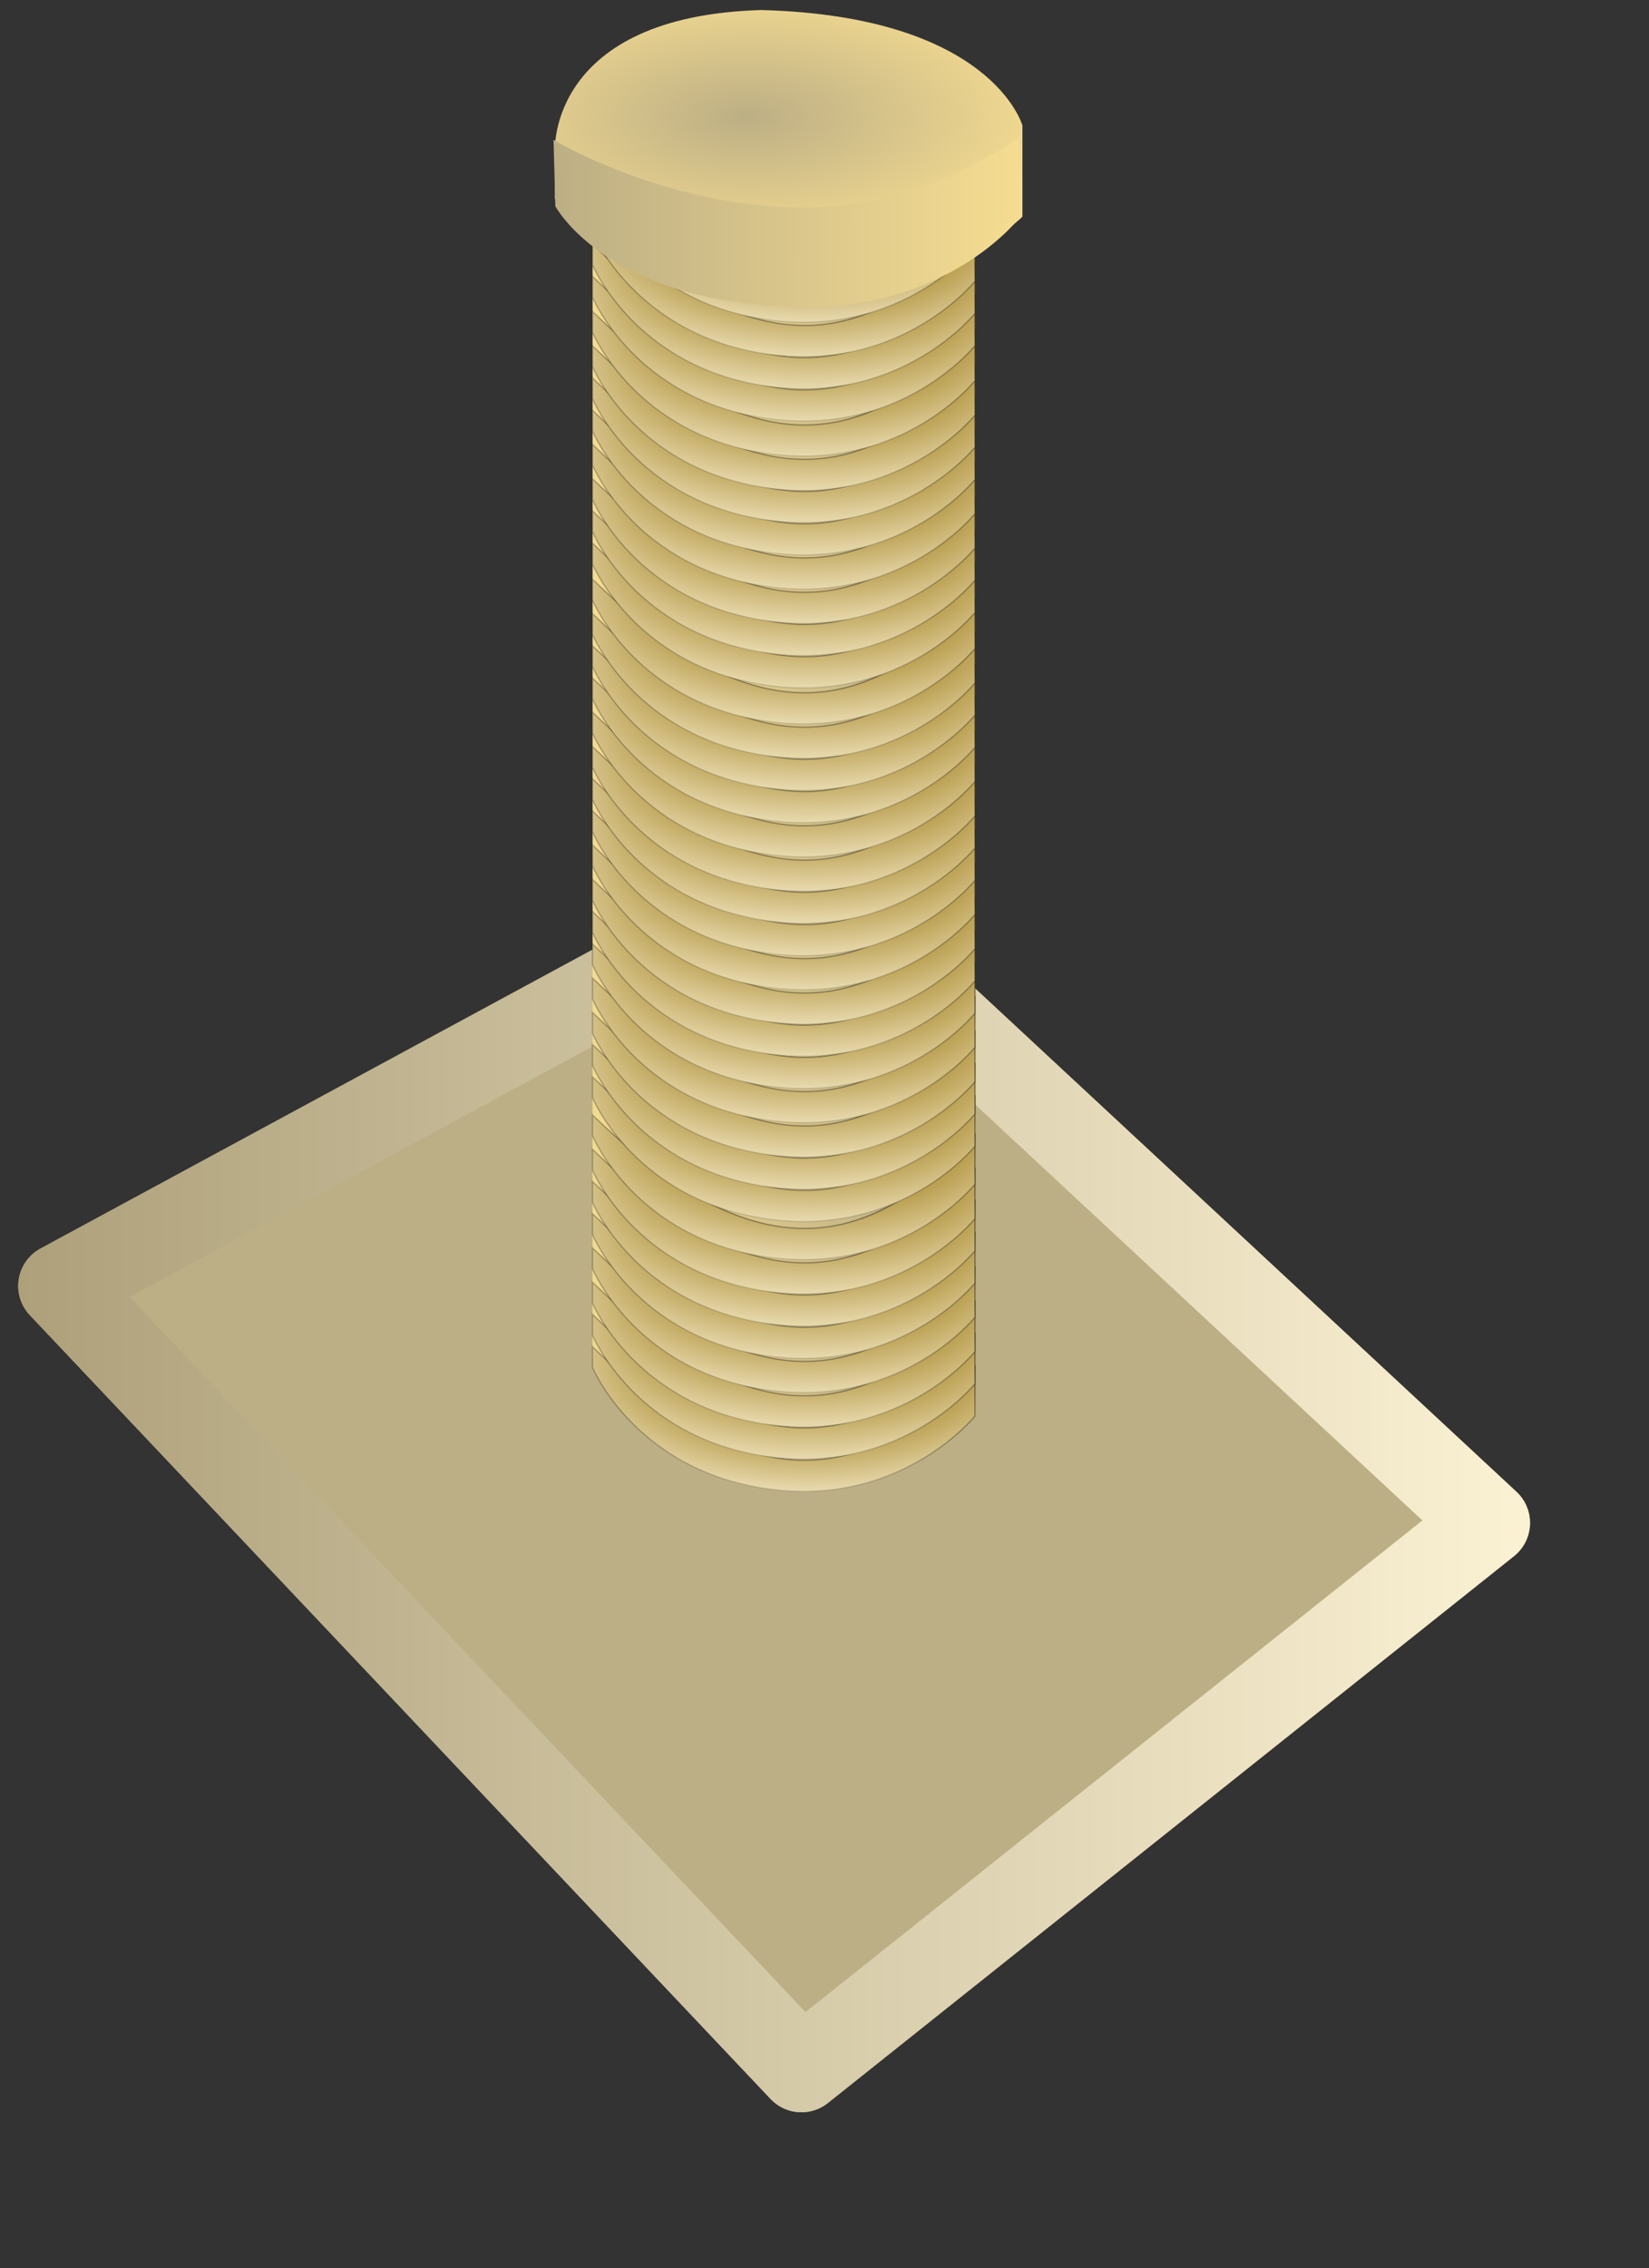 <?xml version="1.0" encoding="UTF-8" standalone="no"?>
<!-- Created with Inkscape (http://www.inkscape.org/) --><svg height="400pt" id="svg2" inkscape:version="0.42" sodipodi:docbase="/home/bpcomp/Inkscape" sodipodi:docname="catpost.svg" sodipodi:version="0.32" width="291pt" xmlns="http://www.w3.org/2000/svg" xmlns:cc="http://web.resource.org/cc/" xmlns:dc="http://purl.org/dc/elements/1.1/" xmlns:inkscape="http://www.inkscape.org/namespaces/inkscape" xmlns:rdf="http://www.w3.org/1999/02/22-rdf-syntax-ns#" xmlns:sodipodi="http://inkscape.sourceforge.net/DTD/sodipodi-0.dtd" xmlns:svg="http://www.w3.org/2000/svg" xmlns:xlink="http://www.w3.org/1999/xlink">
  <rect width="100%" height="100%" fill="#333333" stroke="none"/>
  <defs id="defs4">
    <linearGradient id="linearGradient3153">
      <stop id="stop3155" offset="0" style="stop-color:#ada07a;stop-opacity:1;"/>
      <stop id="stop3159" offset="1" style="stop-color:#fbf2d4;stop-opacity:1;"/>
    </linearGradient>
    <linearGradient id="linearGradient2091">
      <stop id="stop2093" offset="0" style="stop-color:#bdaf85;stop-opacity:1;"/>
      <stop id="stop2097" offset="0.5" style="stop-color:#ae9039;stop-opacity:1;"/>
      <stop id="stop2095" offset="1" style="stop-color:#fbf2d4;stop-opacity:1;"/>
    </linearGradient>
    <linearGradient id="linearGradient2085">
      <stop id="stop2087" offset="0" style="stop-color:#000000;stop-opacity:1;"/>
      <stop id="stop2089" offset="1" style="stop-color:#000000;stop-opacity:0;"/>
    </linearGradient>
    <linearGradient id="linearGradient2045">
      <stop id="stop2047" offset="0" style="stop-color:#bdaf85;stop-opacity:1;"/>
      <stop id="stop2049" offset="1" style="stop-color:#f5dc91;stop-opacity:1;"/>
    </linearGradient>
    <linearGradient gradientUnits="userSpaceOnUse" id="linearGradient3397" inkscape:collect="always" x1="90" x2="445.714" xlink:href="#linearGradient3153" y1="573.076" y2="573.076"/>
    <linearGradient gradientTransform="translate(6.571,17.143)" gradientUnits="userSpaceOnUse" id="linearGradient3399" inkscape:collect="always" x1="302.857" x2="218.571" xlink:href="#linearGradient2045" y1="373.791" y2="370.934"/>
    <radialGradient cx="259.284" cy="248.021" fx="259.284" fy="248.021" gradientTransform="matrix(1.337,0,0,0.586,-85.299,107.843)" gradientUnits="userSpaceOnUse" id="radialGradient3401" inkscape:collect="always" r="55.158" xlink:href="#linearGradient2045"/>
    <radialGradient cx="-47.104" cy="520.599" fx="-47.104" fy="520.599" gradientTransform="matrix(1.515,9.947657e-7,-5.279451e-7,0.804,347.524,125.828)" gradientUnits="userSpaceOnUse" id="radialGradient3403" inkscape:collect="always" r="45.156" xlink:href="#linearGradient2091"/>
    <radialGradient cx="-47.104" cy="520.599" fx="-47.104" fy="520.599" gradientTransform="matrix(1.515,9.947657e-7,-5.279451e-7,0.804,347.524,125.828)" gradientUnits="userSpaceOnUse" id="radialGradient3405" inkscape:collect="always" r="45.156" xlink:href="#linearGradient2085"/>
    <radialGradient cx="-47.104" cy="520.599" fx="-47.104" fy="520.599" gradientTransform="matrix(1.515,9.947657e-7,-5.279451e-7,0.804,347.524,118.232)" gradientUnits="userSpaceOnUse" id="radialGradient3407" inkscape:collect="always" r="45.156" xlink:href="#linearGradient2091"/>
    <radialGradient cx="-47.104" cy="520.599" fx="-47.104" fy="520.599" gradientTransform="matrix(1.515,9.947657e-7,-5.279451e-7,0.804,347.524,118.232)" gradientUnits="userSpaceOnUse" id="radialGradient3409" inkscape:collect="always" r="45.156" xlink:href="#linearGradient2085"/>
    <radialGradient cx="-47.104" cy="520.599" fx="-47.104" fy="520.599" gradientTransform="matrix(1.515,9.947657e-7,-5.279451e-7,0.804,347.524,110.675)" gradientUnits="userSpaceOnUse" id="radialGradient3411" inkscape:collect="always" r="45.156" xlink:href="#linearGradient2091"/>
    <radialGradient cx="-47.104" cy="520.599" fx="-47.104" fy="520.599" gradientTransform="matrix(1.515,9.947657e-7,-5.279451e-7,0.804,347.524,110.675)" gradientUnits="userSpaceOnUse" id="radialGradient3413" inkscape:collect="always" r="45.156" xlink:href="#linearGradient2085"/>
    <radialGradient cx="-47.104" cy="520.599" fx="-47.104" fy="520.599" gradientTransform="matrix(1.515,9.947657e-7,-5.279451e-7,0.804,347.524,102.594)" gradientUnits="userSpaceOnUse" id="radialGradient3415" inkscape:collect="always" r="45.156" xlink:href="#linearGradient2091"/>
    <radialGradient cx="-47.104" cy="520.599" fx="-47.104" fy="520.599" gradientTransform="matrix(1.515,9.947657e-7,-5.279451e-7,0.804,347.524,102.594)" gradientUnits="userSpaceOnUse" id="radialGradient3417" inkscape:collect="always" r="45.156" xlink:href="#linearGradient2085"/>
    <radialGradient cx="-47.104" cy="520.599" fx="-47.104" fy="520.599" gradientTransform="matrix(1.515,9.947657e-7,-5.279451e-7,0.804,347.524,94.565)" gradientUnits="userSpaceOnUse" id="radialGradient3419" inkscape:collect="always" r="45.156" xlink:href="#linearGradient2091"/>
    <radialGradient cx="-47.104" cy="520.599" fx="-47.104" fy="520.599" gradientTransform="matrix(1.515,9.947657e-7,-5.279451e-7,0.804,347.524,94.565)" gradientUnits="userSpaceOnUse" id="radialGradient3421" inkscape:collect="always" r="45.156" xlink:href="#linearGradient2085"/>
    <radialGradient cx="-47.104" cy="520.599" fx="-47.104" fy="520.599" gradientTransform="matrix(1.515,9.947657e-7,-5.279451e-7,0.804,347.524,86.969)" gradientUnits="userSpaceOnUse" id="radialGradient3423" inkscape:collect="always" r="45.156" xlink:href="#linearGradient2091"/>
    <radialGradient cx="-47.104" cy="520.599" fx="-47.104" fy="520.599" gradientTransform="matrix(1.515,9.947657e-7,-5.279451e-7,0.804,347.524,86.969)" gradientUnits="userSpaceOnUse" id="radialGradient3425" inkscape:collect="always" r="45.156" xlink:href="#linearGradient2085"/>
    <radialGradient cx="-47.104" cy="520.599" fx="-47.104" fy="520.599" gradientTransform="matrix(1.515,9.947657e-7,-5.279451e-7,0.804,347.524,79.413)" gradientUnits="userSpaceOnUse" id="radialGradient3427" inkscape:collect="always" r="45.156" xlink:href="#linearGradient2091"/>
    <radialGradient cx="-47.104" cy="520.599" fx="-47.104" fy="520.599" gradientTransform="matrix(1.515,9.947657e-7,-5.279451e-7,0.804,347.524,79.413)" gradientUnits="userSpaceOnUse" id="radialGradient3429" inkscape:collect="always" r="45.156" xlink:href="#linearGradient2085"/>
    <radialGradient cx="-47.104" cy="520.599" fx="-47.104" fy="520.599" gradientTransform="matrix(1.515,9.947657e-7,-5.279451e-7,0.804,347.524,71.332)" gradientUnits="userSpaceOnUse" id="radialGradient3431" inkscape:collect="always" r="45.156" xlink:href="#linearGradient2091"/>
    <radialGradient cx="-47.104" cy="520.599" fx="-47.104" fy="520.599" gradientTransform="matrix(1.515,9.947657e-7,-5.279451e-7,0.804,347.524,71.332)" gradientUnits="userSpaceOnUse" id="radialGradient3433" inkscape:collect="always" r="45.156" xlink:href="#linearGradient2085"/>
    <radialGradient cx="-47.104" cy="520.599" fx="-47.104" fy="520.599" gradientTransform="matrix(1.515,9.947657e-7,-5.279451e-7,0.804,347.524,62.38)" gradientUnits="userSpaceOnUse" id="radialGradient3435" inkscape:collect="always" r="45.156" xlink:href="#linearGradient2091"/>
    <radialGradient cx="-47.104" cy="520.599" fx="-47.104" fy="520.599" gradientTransform="matrix(1.515,9.947657e-7,-5.279451e-7,0.804,347.524,62.38)" gradientUnits="userSpaceOnUse" id="radialGradient3437" inkscape:collect="always" r="45.156" xlink:href="#linearGradient2085"/>
    <radialGradient cx="-47.104" cy="520.599" fx="-47.104" fy="520.599" gradientTransform="matrix(1.515,9.947657e-7,-5.279451e-7,0.804,347.524,54.784)" gradientUnits="userSpaceOnUse" id="radialGradient3439" inkscape:collect="always" r="45.156" xlink:href="#linearGradient2091"/>
    <radialGradient cx="-47.104" cy="520.599" fx="-47.104" fy="520.599" gradientTransform="matrix(1.515,9.947657e-7,-5.279451e-7,0.804,347.524,54.784)" gradientUnits="userSpaceOnUse" id="radialGradient3441" inkscape:collect="always" r="45.156" xlink:href="#linearGradient2085"/>
    <radialGradient cx="-47.104" cy="520.599" fx="-47.104" fy="520.599" gradientTransform="matrix(1.515,9.947657e-7,-5.279451e-7,0.804,347.524,47.227)" gradientUnits="userSpaceOnUse" id="radialGradient3443" inkscape:collect="always" r="45.156" xlink:href="#linearGradient2091"/>
    <radialGradient cx="-47.104" cy="520.599" fx="-47.104" fy="520.599" gradientTransform="matrix(1.515,9.947657e-7,-5.279451e-7,0.804,347.524,47.227)" gradientUnits="userSpaceOnUse" id="radialGradient3445" inkscape:collect="always" r="45.156" xlink:href="#linearGradient2085"/>
    <radialGradient cx="-47.104" cy="520.599" fx="-47.104" fy="520.599" gradientTransform="matrix(1.515,9.947657e-7,-5.279451e-7,0.804,347.524,39.146)" gradientUnits="userSpaceOnUse" id="radialGradient3447" inkscape:collect="always" r="45.156" xlink:href="#linearGradient2091"/>
    <radialGradient cx="-47.104" cy="520.599" fx="-47.104" fy="520.599" gradientTransform="matrix(1.515,9.947657e-7,-5.279451e-7,0.804,347.524,39.146)" gradientUnits="userSpaceOnUse" id="radialGradient3449" inkscape:collect="always" r="45.156" xlink:href="#linearGradient2085"/>
    <radialGradient cx="-47.104" cy="520.599" fx="-47.104" fy="520.599" gradientTransform="matrix(1.515,9.947657e-7,-5.279451e-7,0.804,347.524,31.117)" gradientUnits="userSpaceOnUse" id="radialGradient3451" inkscape:collect="always" r="45.156" xlink:href="#linearGradient2091"/>
    <radialGradient cx="-47.104" cy="520.599" fx="-47.104" fy="520.599" gradientTransform="matrix(1.515,9.947657e-7,-5.279451e-7,0.804,347.524,31.117)" gradientUnits="userSpaceOnUse" id="radialGradient3453" inkscape:collect="always" r="45.156" xlink:href="#linearGradient2085"/>
    <radialGradient cx="-47.104" cy="520.599" fx="-47.104" fy="520.599" gradientTransform="matrix(1.515,9.947657e-7,-5.279451e-7,0.804,347.524,23.521)" gradientUnits="userSpaceOnUse" id="radialGradient3455" inkscape:collect="always" r="45.156" xlink:href="#linearGradient2091"/>
    <radialGradient cx="-47.104" cy="520.599" fx="-47.104" fy="520.599" gradientTransform="matrix(1.515,9.947657e-7,-5.279451e-7,0.804,347.524,23.521)" gradientUnits="userSpaceOnUse" id="radialGradient3457" inkscape:collect="always" r="45.156" xlink:href="#linearGradient2085"/>
    <radialGradient cx="-47.104" cy="520.599" fx="-47.104" fy="520.599" gradientTransform="matrix(1.515,9.947657e-7,-5.279451e-7,0.804,347.524,15.965)" gradientUnits="userSpaceOnUse" id="radialGradient3459" inkscape:collect="always" r="45.156" xlink:href="#linearGradient2091"/>
    <radialGradient cx="-47.104" cy="520.599" fx="-47.104" fy="520.599" gradientTransform="matrix(1.515,9.947657e-7,-5.279451e-7,0.804,347.524,15.965)" gradientUnits="userSpaceOnUse" id="radialGradient3461" inkscape:collect="always" r="45.156" xlink:href="#linearGradient2085"/>
    <radialGradient cx="-47.104" cy="520.599" fx="-47.104" fy="520.599" gradientTransform="matrix(1.515,9.947657e-7,-5.279451e-7,0.804,347.524,7.884)" gradientUnits="userSpaceOnUse" id="radialGradient3463" inkscape:collect="always" r="45.156" xlink:href="#linearGradient2091"/>
    <radialGradient cx="-47.104" cy="520.599" fx="-47.104" fy="520.599" gradientTransform="matrix(1.515,9.947657e-7,-5.279451e-7,0.804,347.524,7.884)" gradientUnits="userSpaceOnUse" id="radialGradient3465" inkscape:collect="always" r="45.156" xlink:href="#linearGradient2085"/>
    <radialGradient cx="-47.104" cy="520.599" fx="-47.104" fy="520.599" gradientTransform="matrix(1.515,9.947657e-7,-5.279451e-7,0.804,347.524,62.38)" gradientUnits="userSpaceOnUse" id="radialGradient3467" inkscape:collect="always" r="45.156" xlink:href="#linearGradient2091"/>
    <radialGradient cx="-47.104" cy="520.599" fx="-47.104" fy="520.599" gradientTransform="matrix(1.515,9.947657e-7,-5.279451e-7,0.804,347.524,62.38)" gradientUnits="userSpaceOnUse" id="radialGradient3469" inkscape:collect="always" r="45.156" xlink:href="#linearGradient2085"/>
    <radialGradient cx="-47.104" cy="520.599" fx="-47.104" fy="520.599" gradientTransform="matrix(1.515,9.947657e-7,-5.279451e-7,0.804,347.524,54.784)" gradientUnits="userSpaceOnUse" id="radialGradient3471" inkscape:collect="always" r="45.156" xlink:href="#linearGradient2091"/>
    <radialGradient cx="-47.104" cy="520.599" fx="-47.104" fy="520.599" gradientTransform="matrix(1.515,9.947657e-7,-5.279451e-7,0.804,347.524,54.784)" gradientUnits="userSpaceOnUse" id="radialGradient3473" inkscape:collect="always" r="45.156" xlink:href="#linearGradient2085"/>
    <radialGradient cx="-47.104" cy="520.599" fx="-47.104" fy="520.599" gradientTransform="matrix(1.515,9.947657e-7,-5.279451e-7,0.804,347.524,47.227)" gradientUnits="userSpaceOnUse" id="radialGradient3475" inkscape:collect="always" r="45.156" xlink:href="#linearGradient2091"/>
    <radialGradient cx="-47.104" cy="520.599" fx="-47.104" fy="520.599" gradientTransform="matrix(1.515,9.947657e-7,-5.279451e-7,0.804,347.524,47.227)" gradientUnits="userSpaceOnUse" id="radialGradient3477" inkscape:collect="always" r="45.156" xlink:href="#linearGradient2085"/>
    <radialGradient cx="-47.104" cy="520.599" fx="-47.104" fy="520.599" gradientTransform="matrix(1.515,9.947657e-7,-5.279451e-7,0.804,347.524,39.146)" gradientUnits="userSpaceOnUse" id="radialGradient3479" inkscape:collect="always" r="45.156" xlink:href="#linearGradient2091"/>
    <radialGradient cx="-47.104" cy="520.599" fx="-47.104" fy="520.599" gradientTransform="matrix(1.515,9.947657e-7,-5.279451e-7,0.804,347.524,39.146)" gradientUnits="userSpaceOnUse" id="radialGradient3481" inkscape:collect="always" r="45.156" xlink:href="#linearGradient2085"/>
    <radialGradient cx="-47.104" cy="520.599" fx="-47.104" fy="520.599" gradientTransform="matrix(1.515,9.947657e-7,-5.279451e-7,0.804,347.524,31.117)" gradientUnits="userSpaceOnUse" id="radialGradient3483" inkscape:collect="always" r="45.156" xlink:href="#linearGradient2091"/>
    <radialGradient cx="-47.104" cy="520.599" fx="-47.104" fy="520.599" gradientTransform="matrix(1.515,9.947657e-7,-5.279451e-7,0.804,347.524,31.117)" gradientUnits="userSpaceOnUse" id="radialGradient3485" inkscape:collect="always" r="45.156" xlink:href="#linearGradient2085"/>
    <radialGradient cx="-47.104" cy="520.599" fx="-47.104" fy="520.599" gradientTransform="matrix(1.515,9.947657e-7,-5.279451e-7,0.804,347.524,23.521)" gradientUnits="userSpaceOnUse" id="radialGradient3487" inkscape:collect="always" r="45.156" xlink:href="#linearGradient2091"/>
    <radialGradient cx="-47.104" cy="520.599" fx="-47.104" fy="520.599" gradientTransform="matrix(1.515,9.947657e-7,-5.279451e-7,0.804,347.524,23.521)" gradientUnits="userSpaceOnUse" id="radialGradient3489" inkscape:collect="always" r="45.156" xlink:href="#linearGradient2085"/>
    <radialGradient cx="-47.104" cy="520.599" fx="-47.104" fy="520.599" gradientTransform="matrix(1.515,9.947657e-7,-5.279451e-7,0.804,347.524,15.965)" gradientUnits="userSpaceOnUse" id="radialGradient3491" inkscape:collect="always" r="45.156" xlink:href="#linearGradient2091"/>
    <radialGradient cx="-47.104" cy="520.599" fx="-47.104" fy="520.599" gradientTransform="matrix(1.515,9.947657e-7,-5.279451e-7,0.804,347.524,15.965)" gradientUnits="userSpaceOnUse" id="radialGradient3493" inkscape:collect="always" r="45.156" xlink:href="#linearGradient2085"/>
    <radialGradient cx="-47.104" cy="520.599" fx="-47.104" fy="520.599" gradientTransform="matrix(1.515,9.947657e-7,-5.279451e-7,0.804,347.524,7.884)" gradientUnits="userSpaceOnUse" id="radialGradient3495" inkscape:collect="always" r="45.156" xlink:href="#linearGradient2091"/>
    <radialGradient cx="-47.104" cy="520.599" fx="-47.104" fy="520.599" gradientTransform="matrix(1.515,9.947657e-7,-5.279451e-7,0.804,347.524,7.884)" gradientUnits="userSpaceOnUse" id="radialGradient3497" inkscape:collect="always" r="45.156" xlink:href="#linearGradient2085"/>
    <radialGradient cx="-47.104" cy="520.599" fx="-47.104" fy="520.599" gradientTransform="matrix(1.515,9.947657e-7,-5.279451e-7,0.804,347.524,62.38)" gradientUnits="userSpaceOnUse" id="radialGradient3499" inkscape:collect="always" r="45.156" xlink:href="#linearGradient2091"/>
    <radialGradient cx="-47.104" cy="520.599" fx="-47.104" fy="520.599" gradientTransform="matrix(1.515,9.947657e-7,-5.279451e-7,0.804,347.524,62.38)" gradientUnits="userSpaceOnUse" id="radialGradient3501" inkscape:collect="always" r="45.156" xlink:href="#linearGradient2085"/>
    <radialGradient cx="-47.104" cy="520.599" fx="-47.104" fy="520.599" gradientTransform="matrix(1.515,9.947657e-7,-5.279451e-7,0.804,347.524,54.784)" gradientUnits="userSpaceOnUse" id="radialGradient3503" inkscape:collect="always" r="45.156" xlink:href="#linearGradient2091"/>
    <radialGradient cx="-47.104" cy="520.599" fx="-47.104" fy="520.599" gradientTransform="matrix(1.515,9.947657e-7,-5.279451e-7,0.804,347.524,54.784)" gradientUnits="userSpaceOnUse" id="radialGradient3505" inkscape:collect="always" r="45.156" xlink:href="#linearGradient2085"/>
    <radialGradient cx="-47.104" cy="520.599" fx="-47.104" fy="520.599" gradientTransform="matrix(1.515,9.947657e-7,-5.279451e-7,0.804,347.524,47.227)" gradientUnits="userSpaceOnUse" id="radialGradient3507" inkscape:collect="always" r="45.156" xlink:href="#linearGradient2091"/>
    <radialGradient cx="-47.104" cy="520.599" fx="-47.104" fy="520.599" gradientTransform="matrix(1.515,9.947657e-7,-5.279451e-7,0.804,347.524,47.227)" gradientUnits="userSpaceOnUse" id="radialGradient3509" inkscape:collect="always" r="45.156" xlink:href="#linearGradient2085"/>
    <radialGradient cx="-47.104" cy="520.599" fx="-47.104" fy="520.599" gradientTransform="matrix(1.515,9.947657e-7,-5.279451e-7,0.804,347.524,39.146)" gradientUnits="userSpaceOnUse" id="radialGradient3511" inkscape:collect="always" r="45.156" xlink:href="#linearGradient2091"/>
    <radialGradient cx="-47.104" cy="520.599" fx="-47.104" fy="520.599" gradientTransform="matrix(1.515,9.947657e-7,-5.279451e-7,0.804,347.524,39.146)" gradientUnits="userSpaceOnUse" id="radialGradient3513" inkscape:collect="always" r="45.156" xlink:href="#linearGradient2085"/>
    <radialGradient cx="-47.104" cy="520.599" fx="-47.104" fy="520.599" gradientTransform="matrix(1.515,9.947657e-7,-5.279451e-7,0.804,347.524,31.117)" gradientUnits="userSpaceOnUse" id="radialGradient3515" inkscape:collect="always" r="45.156" xlink:href="#linearGradient2091"/>
    <radialGradient cx="-47.104" cy="520.599" fx="-47.104" fy="520.599" gradientTransform="matrix(1.515,9.947657e-7,-5.279451e-7,0.804,347.524,31.117)" gradientUnits="userSpaceOnUse" id="radialGradient3517" inkscape:collect="always" r="45.156" xlink:href="#linearGradient2085"/>
    <radialGradient cx="-47.104" cy="520.599" fx="-47.104" fy="520.599" gradientTransform="matrix(1.515,9.947657e-7,-5.279451e-7,0.804,347.524,23.521)" gradientUnits="userSpaceOnUse" id="radialGradient3519" inkscape:collect="always" r="45.156" xlink:href="#linearGradient2091"/>
    <radialGradient cx="-47.104" cy="520.599" fx="-47.104" fy="520.599" gradientTransform="matrix(1.515,9.947657e-7,-5.279451e-7,0.804,347.524,23.521)" gradientUnits="userSpaceOnUse" id="radialGradient3521" inkscape:collect="always" r="45.156" xlink:href="#linearGradient2085"/>
    <radialGradient cx="-47.104" cy="520.599" fx="-47.104" fy="520.599" gradientTransform="matrix(1.515,9.947657e-7,-5.279451e-7,0.804,347.524,15.965)" gradientUnits="userSpaceOnUse" id="radialGradient3523" inkscape:collect="always" r="45.156" xlink:href="#linearGradient2091"/>
    <radialGradient cx="-47.104" cy="520.599" fx="-47.104" fy="520.599" gradientTransform="matrix(1.515,9.947657e-7,-5.279451e-7,0.804,347.524,15.965)" gradientUnits="userSpaceOnUse" id="radialGradient3525" inkscape:collect="always" r="45.156" xlink:href="#linearGradient2085"/>
    <radialGradient cx="-47.104" cy="520.599" fx="-47.104" fy="520.599" gradientTransform="matrix(1.515,9.947657e-7,-5.279451e-7,0.804,347.524,7.884)" gradientUnits="userSpaceOnUse" id="radialGradient3527" inkscape:collect="always" r="45.156" xlink:href="#linearGradient2091"/>
    <radialGradient cx="-47.104" cy="520.599" fx="-47.104" fy="520.599" gradientTransform="matrix(1.515,9.947657e-7,-5.279451e-7,0.804,347.524,7.884)" gradientUnits="userSpaceOnUse" id="radialGradient3529" inkscape:collect="always" r="45.156" xlink:href="#linearGradient2085"/>
    <radialGradient cx="-47.104" cy="520.599" fx="-47.104" fy="520.599" gradientTransform="matrix(1.515,9.947657e-7,-5.279451e-7,0.804,347.524,-125.832)" gradientUnits="userSpaceOnUse" id="radialGradient3531" inkscape:collect="always" r="45.156" xlink:href="#linearGradient2091"/>
    <radialGradient cx="-47.104" cy="520.599" fx="-47.104" fy="520.599" gradientTransform="matrix(1.515,9.947657e-7,-5.279451e-7,0.804,347.524,-125.832)" gradientUnits="userSpaceOnUse" id="radialGradient3533" inkscape:collect="always" r="45.156" xlink:href="#linearGradient2085"/>
    <radialGradient cx="-47.104" cy="520.599" fx="-47.104" fy="520.599" gradientTransform="matrix(1.515,9.947657e-7,-5.279451e-7,0.804,347.524,-133.428)" gradientUnits="userSpaceOnUse" id="radialGradient3535" inkscape:collect="always" r="45.156" xlink:href="#linearGradient2091"/>
    <radialGradient cx="-47.104" cy="520.599" fx="-47.104" fy="520.599" gradientTransform="matrix(1.515,9.947657e-7,-5.279451e-7,0.804,347.524,-133.428)" gradientUnits="userSpaceOnUse" id="radialGradient3537" inkscape:collect="always" r="45.156" xlink:href="#linearGradient2085"/>
    <radialGradient cx="-47.104" cy="520.599" fx="-47.104" fy="520.599" gradientTransform="matrix(1.515,9.947657e-7,-5.279451e-7,0.804,347.524,-140.985)" gradientUnits="userSpaceOnUse" id="radialGradient3539" inkscape:collect="always" r="45.156" xlink:href="#linearGradient2091"/>
    <radialGradient cx="-47.104" cy="520.599" fx="-47.104" fy="520.599" gradientTransform="matrix(1.515,9.947657e-7,-5.279451e-7,0.804,347.524,-140.985)" gradientUnits="userSpaceOnUse" id="radialGradient3541" inkscape:collect="always" r="45.156" xlink:href="#linearGradient2085"/>
    <radialGradient cx="-47.104" cy="520.599" fx="-47.104" fy="520.599" gradientTransform="matrix(1.515,9.947657e-7,-5.279451e-7,0.804,347.524,-149.066)" gradientUnits="userSpaceOnUse" id="radialGradient3543" inkscape:collect="always" r="45.156" xlink:href="#linearGradient2091"/>
    <radialGradient cx="-47.104" cy="520.599" fx="-47.104" fy="520.599" gradientTransform="matrix(1.515,9.947657e-7,-5.279451e-7,0.804,347.524,-149.066)" gradientUnits="userSpaceOnUse" id="radialGradient3545" inkscape:collect="always" r="45.156" xlink:href="#linearGradient2085"/>
    <linearGradient gradientUnits="userSpaceOnUse" id="linearGradient3547" inkscape:collect="always" x1="215.959" x2="325.871" xlink:href="#linearGradient2045" y1="272.459" y2="273.216"/>
    <linearGradient gradientTransform="translate(-85.714,-225.714)" gradientUnits="userSpaceOnUse" id="linearGradient3550" inkscape:collect="always" x1="215.959" x2="325.871" xlink:href="#linearGradient2045" y1="272.459" y2="273.216"/>
    <radialGradient cx="259.284" cy="248.021" fx="259.284" fy="248.021" gradientTransform="matrix(1.337,0,0,0.586,-171.013,-117.872)" gradientUnits="userSpaceOnUse" id="radialGradient3595" inkscape:collect="always" r="55.158" xlink:href="#linearGradient2045"/>
    <linearGradient gradientTransform="translate(-79.143,-208.571)" gradientUnits="userSpaceOnUse" id="linearGradient3598" inkscape:collect="always" x1="302.857" x2="218.571" xlink:href="#linearGradient2045" y1="373.791" y2="370.934"/>
    <linearGradient gradientTransform="translate(-85.714,-225.714)" gradientUnits="userSpaceOnUse" id="linearGradient3601" inkscape:collect="always" x1="90" x2="445.714" xlink:href="#linearGradient3153" y1="573.076" y2="573.076"/>
  </defs>
  <sodipodi:namedview bordercolor="#666666" borderopacity="1.0" id="base" inkscape:current-layer="layer1" inkscape:cx="293.93526" inkscape:cy="449.78740" inkscape:document-units="px" inkscape:pageopacity="0.0" inkscape:pageshadow="2" inkscape:window-height="914" inkscape:window-width="1276" inkscape:window-x="0" inkscape:window-y="46" inkscape:zoom="0.70000000" pagecolor="#ffffff"/>
  <g id="layer1" inkscape:groupmode="layer" inkscape:label="Layer 1">
    <g id="g4330">
      <path d="M 188.571,208.076 L 14.286,302.362 L 188.571,486.648 L 350,358.076 L 188.571,208.076 z " id="path1306" sodipodi:nodetypes="ccccc" style="fill:#bdaf85;fill-opacity:1;fill-rule:evenodd;stroke:#bdaf85;stroke-width:20;stroke-linecap:butt;stroke-linejoin:round;stroke-miterlimit:4;stroke-dasharray:none;stroke-opacity:1"/>
      <path d="M 188.571,208.076 L 14.286,302.362 L 188.571,486.648 L 350,358.076 L 188.571,208.076 z " id="path2417" sodipodi:nodetypes="ccccc" style="fill:none;fill-opacity:1;fill-rule:evenodd;stroke:url(#linearGradient3601);stroke-width:20;stroke-linecap:butt;stroke-linejoin:round;stroke-miterlimit:4;stroke-dasharray:none;stroke-opacity:1"/>
      <path d="M 139.429,56.648 L 139.429,319.505 C 139.429,319.505 149.429,343.791 180.857,348.076 C 212.286,352.362 229.429,330.934 229.429,330.934 L 229.429,55.219 L 139.429,56.648 z " id="path2035" style="fill:url(#linearGradient3598);fill-opacity:1;fill-rule:evenodd;stroke:none;stroke-width:0.312;stroke-linecap:butt;stroke-linejoin:miter;stroke-miterlimit:4;stroke-dasharray:none;stroke-opacity:1"/>
      <path d="M 179.143,2.362 C 129.143,3.791 130.571,35.219 130.571,35.219 L 130.571,46.648 C 130.571,46.648 137.714,66.648 182,66.648 C 226.286,66.648 240.571,50.934 240.571,50.934 L 240.571,29.505 C 240.571,29.505 233.429,3.791 179.143,2.362 z " id="path2051" style="fill:url(#radialGradient3595);fill-opacity:1;fill-rule:evenodd;stroke:none;stroke-width:0.25pt;stroke-linecap:butt;stroke-linejoin:miter;stroke-opacity:1"/>
      <g id="g3161" transform="translate(-85.714,-225.714)">
        <g id="g2311">
          <path d="M 225.123,542.383 L 225.123,547.24 C 225.123,547.24 235.123,571.525 266.551,575.811 C 297.98,580.097 315.123,558.668 315.123,558.668 L 315.123,546.954 C 286.133,579.755 258.153,574.231 225.123,542.383 z " id="path2071" sodipodi:nodetypes="ccsccc" style="fill:url(#radialGradient3403);fill-opacity:1;fill-rule:evenodd;stroke:url(#radialGradient3405);stroke-width:0.312;stroke-linecap:butt;stroke-linejoin:miter;stroke-miterlimit:4;stroke-dasharray:none;stroke-opacity:1"/>
          <path d="M 225.123,534.786 L 225.123,539.643 C 225.123,539.643 235.123,563.929 266.551,568.215 C 297.98,572.5 315.123,551.072 315.123,551.072 L 315.123,539.357 C 286.133,572.159 258.153,566.635 225.123,534.786 z " id="path2111" sodipodi:nodetypes="ccsccc" style="fill:url(#radialGradient3407);fill-opacity:1;fill-rule:evenodd;stroke:url(#radialGradient3409);stroke-width:0.312;stroke-linecap:butt;stroke-linejoin:miter;stroke-miterlimit:4;stroke-dasharray:none;stroke-opacity:1"/>
          <path d="M 225.123,527.23 L 225.123,532.087 C 225.123,532.087 235.123,556.373 266.551,560.659 C 297.98,564.945 315.123,543.516 315.123,543.516 L 315.123,531.802 C 286.133,564.603 258.153,559.079 225.123,527.23 z " id="path2117" sodipodi:nodetypes="ccsccc" style="fill:url(#radialGradient3411);fill-opacity:1;fill-rule:evenodd;stroke:url(#radialGradient3413);stroke-width:0.312;stroke-linecap:butt;stroke-linejoin:miter;stroke-miterlimit:4;stroke-dasharray:none;stroke-opacity:1"/>
          <path d="M 225.123,519.149 L 225.123,524.006 C 225.123,524.006 235.123,548.292 266.551,552.578 C 297.98,556.863 315.123,535.435 315.123,535.435 L 315.123,523.72 C 286.133,556.521 258.153,550.998 225.123,519.149 z " id="path2123" sodipodi:nodetypes="ccsccc" style="fill:url(#radialGradient3415);fill-opacity:1;fill-rule:evenodd;stroke:url(#radialGradient3417);stroke-width:0.312;stroke-linecap:butt;stroke-linejoin:miter;stroke-miterlimit:4;stroke-dasharray:none;stroke-opacity:1"/>
          <path d="M 225.123,511.12 L 225.123,515.977 C 225.123,515.977 235.123,540.263 266.551,544.548 C 297.98,548.834 315.123,527.406 315.123,527.406 L 315.123,515.691 C 286.133,548.492 258.153,542.968 225.123,511.12 z " id="path2129" sodipodi:nodetypes="ccsccc" style="fill:url(#radialGradient3419);fill-opacity:1;fill-rule:evenodd;stroke:url(#radialGradient3421);stroke-width:0.312;stroke-linecap:butt;stroke-linejoin:miter;stroke-miterlimit:4;stroke-dasharray:none;stroke-opacity:1"/>
          <path d="M 225.123,503.523 L 225.123,508.38 C 225.123,508.38 235.123,532.666 266.551,536.952 C 297.98,541.238 315.123,519.809 315.123,519.809 L 315.123,508.095 C 286.133,540.896 258.153,535.372 225.123,503.523 z " id="path2131" sodipodi:nodetypes="ccsccc" style="fill:url(#radialGradient3423);fill-opacity:1;fill-rule:evenodd;stroke:url(#radialGradient3425);stroke-width:0.312;stroke-linecap:butt;stroke-linejoin:miter;stroke-miterlimit:4;stroke-dasharray:none;stroke-opacity:1"/>
          <path d="M 225.123,495.968 L 225.123,500.825 C 225.123,500.825 235.123,525.11 266.551,529.396 C 297.98,533.682 315.123,512.253 315.123,512.253 L 315.123,500.539 C 286.133,533.34 258.153,527.816 225.123,495.968 z " id="path2133" sodipodi:nodetypes="ccsccc" style="fill:url(#radialGradient3427);fill-opacity:1;fill-rule:evenodd;stroke:url(#radialGradient3429);stroke-width:0.312;stroke-linecap:butt;stroke-linejoin:miter;stroke-miterlimit:4;stroke-dasharray:none;stroke-opacity:1"/>
          <path d="M 225.123,487.886 L 225.123,492.743 C 225.123,492.743 235.123,517.029 266.551,521.315 C 297.98,525.601 315.123,504.172 315.123,504.172 L 315.123,492.458 C 286.133,525.259 258.153,519.735 225.123,487.886 z " id="path2135" sodipodi:nodetypes="ccsccc" style="fill:url(#radialGradient3431);fill-opacity:1;fill-rule:evenodd;stroke:url(#radialGradient3433);stroke-width:0.312;stroke-linecap:butt;stroke-linejoin:miter;stroke-miterlimit:4;stroke-dasharray:none;stroke-opacity:1"/>
        </g>
        <g id="g2201">
          <path d="M 225.123,478.935 L 225.123,483.792 C 225.123,483.792 235.123,508.077 266.551,512.363 C 297.98,516.649 315.123,495.22 315.123,495.22 L 315.123,483.506 C 286.133,516.307 258.153,510.783 225.123,478.935 z " id="path2153" sodipodi:nodetypes="ccsccc" style="fill:url(#radialGradient3435);fill-opacity:1;fill-rule:evenodd;stroke:url(#radialGradient3437);stroke-width:0.312;stroke-linecap:butt;stroke-linejoin:miter;stroke-miterlimit:4;stroke-dasharray:none;stroke-opacity:1"/>
          <path d="M 225.123,471.338 L 225.123,476.195 C 225.123,476.195 235.123,500.481 266.551,504.767 C 297.98,509.052 315.123,487.624 315.123,487.624 L 315.123,475.909 C 286.133,508.711 258.153,503.187 225.123,471.338 z " id="path2155" sodipodi:nodetypes="ccsccc" style="fill:url(#radialGradient3439);fill-opacity:1;fill-rule:evenodd;stroke:url(#radialGradient3441);stroke-width:0.312;stroke-linecap:butt;stroke-linejoin:miter;stroke-miterlimit:4;stroke-dasharray:none;stroke-opacity:1"/>
          <path d="M 225.123,463.782 L 225.123,468.639 C 225.123,468.639 235.123,492.925 266.551,497.211 C 297.98,501.497 315.123,480.068 315.123,480.068 L 315.123,468.354 C 286.133,501.155 258.153,495.631 225.123,463.782 z " id="path2157" sodipodi:nodetypes="ccsccc" style="fill:url(#radialGradient3443);fill-opacity:1;fill-rule:evenodd;stroke:url(#radialGradient3445);stroke-width:0.312;stroke-linecap:butt;stroke-linejoin:miter;stroke-miterlimit:4;stroke-dasharray:none;stroke-opacity:1"/>
          <path d="M 225.123,455.701 L 225.123,460.558 C 225.123,460.558 235.123,484.844 266.551,489.13 C 297.98,493.415 315.123,471.987 315.123,471.987 L 315.123,460.272 C 286.133,493.074 258.153,487.55 225.123,455.701 z " id="path2159" sodipodi:nodetypes="ccsccc" style="fill:url(#radialGradient3447);fill-opacity:1;fill-rule:evenodd;stroke:url(#radialGradient3449);stroke-width:0.312;stroke-linecap:butt;stroke-linejoin:miter;stroke-miterlimit:4;stroke-dasharray:none;stroke-opacity:1"/>
          <path d="M 225.123,447.672 L 225.123,452.529 C 225.123,452.529 235.123,476.815 266.551,481.1 C 297.98,485.386 315.123,463.958 315.123,463.958 L 315.123,452.243 C 286.133,485.044 258.153,479.521 225.123,447.672 z " id="path2161" sodipodi:nodetypes="ccsccc" style="fill:url(#radialGradient3451);fill-opacity:1;fill-rule:evenodd;stroke:url(#radialGradient3453);stroke-width:0.312;stroke-linecap:butt;stroke-linejoin:miter;stroke-miterlimit:4;stroke-dasharray:none;stroke-opacity:1"/>
          <path d="M 225.123,440.075 L 225.123,444.933 C 225.123,444.933 235.123,469.218 266.551,473.504 C 297.98,477.79 315.123,456.361 315.123,456.361 L 315.123,444.647 C 286.133,477.448 258.153,471.924 225.123,440.075 z " id="path2163" sodipodi:nodetypes="ccsccc" style="fill:url(#radialGradient3455);fill-opacity:1;fill-rule:evenodd;stroke:url(#radialGradient3457);stroke-width:0.312;stroke-linecap:butt;stroke-linejoin:miter;stroke-miterlimit:4;stroke-dasharray:none;stroke-opacity:1"/>
          <path d="M 225.123,432.52 L 225.123,437.377 C 225.123,437.377 235.123,461.662 266.551,465.948 C 297.98,470.234 315.123,448.805 315.123,448.805 L 315.123,437.091 C 286.133,469.892 258.153,464.368 225.123,432.52 z " id="path2165" sodipodi:nodetypes="ccsccc" style="fill:url(#radialGradient3459);fill-opacity:1;fill-rule:evenodd;stroke:url(#radialGradient3461);stroke-width:0.312;stroke-linecap:butt;stroke-linejoin:miter;stroke-miterlimit:4;stroke-dasharray:none;stroke-opacity:1"/>
          <path d="M 225.123,424.438 L 225.123,429.295 C 225.123,429.295 235.123,453.581 266.551,457.867 C 297.98,462.153 315.123,440.724 315.123,440.724 L 315.123,429.01 C 286.133,461.811 258.153,456.287 225.123,424.438 z " id="path2167" sodipodi:nodetypes="ccsccc" style="fill:url(#radialGradient3463);fill-opacity:1;fill-rule:evenodd;stroke:url(#radialGradient3465);stroke-width:0.312;stroke-linecap:butt;stroke-linejoin:miter;stroke-miterlimit:4;stroke-dasharray:none;stroke-opacity:1"/>
        </g>
        <g id="g2211" transform="translate(0,-62.505)">
          <path d="M 225.123,478.935 L 225.123,483.792 C 225.123,483.792 235.123,508.077 266.551,512.363 C 297.98,516.649 315.123,495.22 315.123,495.22 L 315.123,483.506 C 286.133,516.307 258.153,510.783 225.123,478.935 z " id="path2213" sodipodi:nodetypes="ccsccc" style="fill:url(#radialGradient3467);fill-opacity:1;fill-rule:evenodd;stroke:url(#radialGradient3469);stroke-width:0.312;stroke-linecap:butt;stroke-linejoin:miter;stroke-miterlimit:4;stroke-dasharray:none;stroke-opacity:1"/>
          <path d="M 225.123,471.338 L 225.123,476.195 C 225.123,476.195 235.123,500.481 266.551,504.767 C 297.98,509.052 315.123,487.624 315.123,487.624 L 315.123,475.909 C 286.133,508.711 258.153,503.187 225.123,471.338 z " id="path2215" sodipodi:nodetypes="ccsccc" style="fill:url(#radialGradient3471);fill-opacity:1;fill-rule:evenodd;stroke:url(#radialGradient3473);stroke-width:0.312;stroke-linecap:butt;stroke-linejoin:miter;stroke-miterlimit:4;stroke-dasharray:none;stroke-opacity:1"/>
          <path d="M 225.123,463.782 L 225.123,468.639 C 225.123,468.639 235.123,492.925 266.551,497.211 C 297.98,501.497 315.123,480.068 315.123,480.068 L 315.123,468.354 C 286.133,501.155 258.153,495.631 225.123,463.782 z " id="path2217" sodipodi:nodetypes="ccsccc" style="fill:url(#radialGradient3475);fill-opacity:1;fill-rule:evenodd;stroke:url(#radialGradient3477);stroke-width:0.312;stroke-linecap:butt;stroke-linejoin:miter;stroke-miterlimit:4;stroke-dasharray:none;stroke-opacity:1"/>
          <path d="M 225.123,455.701 L 225.123,460.558 C 225.123,460.558 235.123,484.844 266.551,489.13 C 297.98,493.415 315.123,471.987 315.123,471.987 L 315.123,460.272 C 286.133,493.074 258.153,487.55 225.123,455.701 z " id="path2219" sodipodi:nodetypes="ccsccc" style="fill:url(#radialGradient3479);fill-opacity:1;fill-rule:evenodd;stroke:url(#radialGradient3481);stroke-width:0.312;stroke-linecap:butt;stroke-linejoin:miter;stroke-miterlimit:4;stroke-dasharray:none;stroke-opacity:1"/>
          <path d="M 225.123,447.672 L 225.123,452.529 C 225.123,452.529 235.123,476.815 266.551,481.1 C 297.98,485.386 315.123,463.958 315.123,463.958 L 315.123,452.243 C 286.133,485.044 258.153,479.521 225.123,447.672 z " id="path2221" sodipodi:nodetypes="ccsccc" style="fill:url(#radialGradient3483);fill-opacity:1;fill-rule:evenodd;stroke:url(#radialGradient3485);stroke-width:0.312;stroke-linecap:butt;stroke-linejoin:miter;stroke-miterlimit:4;stroke-dasharray:none;stroke-opacity:1"/>
          <path d="M 225.123,440.075 L 225.123,444.933 C 225.123,444.933 235.123,469.218 266.551,473.504 C 297.98,477.79 315.123,456.361 315.123,456.361 L 315.123,444.647 C 286.133,477.448 258.153,471.924 225.123,440.075 z " id="path2223" sodipodi:nodetypes="ccsccc" style="fill:url(#radialGradient3487);fill-opacity:1;fill-rule:evenodd;stroke:url(#radialGradient3489);stroke-width:0.312;stroke-linecap:butt;stroke-linejoin:miter;stroke-miterlimit:4;stroke-dasharray:none;stroke-opacity:1"/>
          <path d="M 225.123,432.52 L 225.123,437.377 C 225.123,437.377 235.123,461.662 266.551,465.948 C 297.98,470.234 315.123,448.805 315.123,448.805 L 315.123,437.091 C 286.133,469.892 258.153,464.368 225.123,432.52 z " id="path2225" sodipodi:nodetypes="ccsccc" style="fill:url(#radialGradient3491);fill-opacity:1;fill-rule:evenodd;stroke:url(#radialGradient3493);stroke-width:0.312;stroke-linecap:butt;stroke-linejoin:miter;stroke-miterlimit:4;stroke-dasharray:none;stroke-opacity:1"/>
          <path d="M 225.123,424.438 L 225.123,429.295 C 225.123,429.295 235.123,453.581 266.551,457.867 C 297.98,462.153 315.123,440.724 315.123,440.724 L 315.123,429.01 C 286.133,461.811 258.153,456.287 225.123,424.438 z " id="path2227" sodipodi:nodetypes="ccsccc" style="fill:url(#radialGradient3495);fill-opacity:1;fill-rule:evenodd;stroke:url(#radialGradient3497);stroke-width:0.312;stroke-linecap:butt;stroke-linejoin:miter;stroke-miterlimit:4;stroke-dasharray:none;stroke-opacity:1"/>
        </g>
        <g id="g2261" transform="translate(0,-125.475)">
          <path d="M 225.123,478.935 L 225.123,483.792 C 225.123,483.792 235.123,508.077 266.551,512.363 C 297.98,516.649 315.123,495.22 315.123,495.22 L 315.123,483.506 C 286.133,516.307 258.153,510.783 225.123,478.935 z " id="path2263" sodipodi:nodetypes="ccsccc" style="fill:url(#radialGradient3499);fill-opacity:1;fill-rule:evenodd;stroke:url(#radialGradient3501);stroke-width:0.312;stroke-linecap:butt;stroke-linejoin:miter;stroke-miterlimit:4;stroke-dasharray:none;stroke-opacity:1"/>
          <path d="M 225.123,471.338 L 225.123,476.195 C 225.123,476.195 235.123,500.481 266.551,504.767 C 297.98,509.052 315.123,487.624 315.123,487.624 L 315.123,475.909 C 286.133,508.711 258.153,503.187 225.123,471.338 z " id="path2265" sodipodi:nodetypes="ccsccc" style="fill:url(#radialGradient3503);fill-opacity:1;fill-rule:evenodd;stroke:url(#radialGradient3505);stroke-width:0.312;stroke-linecap:butt;stroke-linejoin:miter;stroke-miterlimit:4;stroke-dasharray:none;stroke-opacity:1"/>
          <path d="M 225.123,463.782 L 225.123,468.639 C 225.123,468.639 235.123,492.925 266.551,497.211 C 297.98,501.497 315.123,480.068 315.123,480.068 L 315.123,468.354 C 286.133,501.155 258.153,495.631 225.123,463.782 z " id="path2267" sodipodi:nodetypes="ccsccc" style="fill:url(#radialGradient3507);fill-opacity:1;fill-rule:evenodd;stroke:url(#radialGradient3509);stroke-width:0.312;stroke-linecap:butt;stroke-linejoin:miter;stroke-miterlimit:4;stroke-dasharray:none;stroke-opacity:1"/>
          <path d="M 225.123,455.701 L 225.123,460.558 C 225.123,460.558 235.123,484.844 266.551,489.13 C 297.98,493.415 315.123,471.987 315.123,471.987 L 315.123,460.272 C 286.133,493.074 258.153,487.55 225.123,455.701 z " id="path2269" sodipodi:nodetypes="ccsccc" style="fill:url(#radialGradient3511);fill-opacity:1;fill-rule:evenodd;stroke:url(#radialGradient3513);stroke-width:0.312;stroke-linecap:butt;stroke-linejoin:miter;stroke-miterlimit:4;stroke-dasharray:none;stroke-opacity:1"/>
          <path d="M 225.123,447.672 L 225.123,452.529 C 225.123,452.529 235.123,476.815 266.551,481.1 C 297.98,485.386 315.123,463.958 315.123,463.958 L 315.123,452.243 C 286.133,485.044 258.153,479.521 225.123,447.672 z " id="path2271" sodipodi:nodetypes="ccsccc" style="fill:url(#radialGradient3515);fill-opacity:1;fill-rule:evenodd;stroke:url(#radialGradient3517);stroke-width:0.312;stroke-linecap:butt;stroke-linejoin:miter;stroke-miterlimit:4;stroke-dasharray:none;stroke-opacity:1"/>
          <path d="M 225.123,440.075 L 225.123,444.933 C 225.123,444.933 235.123,469.218 266.551,473.504 C 297.98,477.79 315.123,456.361 315.123,456.361 L 315.123,444.647 C 286.133,477.448 258.153,471.924 225.123,440.075 z " id="path2273" sodipodi:nodetypes="ccsccc" style="fill:url(#radialGradient3519);fill-opacity:1;fill-rule:evenodd;stroke:url(#radialGradient3521);stroke-width:0.312;stroke-linecap:butt;stroke-linejoin:miter;stroke-miterlimit:4;stroke-dasharray:none;stroke-opacity:1"/>
          <path d="M 225.123,432.52 L 225.123,437.377 C 225.123,437.377 235.123,461.662 266.551,465.948 C 297.98,470.234 315.123,448.805 315.123,448.805 L 315.123,437.091 C 286.133,469.892 258.153,464.368 225.123,432.52 z " id="path2275" sodipodi:nodetypes="ccsccc" style="fill:url(#radialGradient3523);fill-opacity:1;fill-rule:evenodd;stroke:url(#radialGradient3525);stroke-width:0.312;stroke-linecap:butt;stroke-linejoin:miter;stroke-miterlimit:4;stroke-dasharray:none;stroke-opacity:1"/>
          <path d="M 225.123,424.438 L 225.123,429.295 C 225.123,429.295 235.123,453.581 266.551,457.867 C 297.98,462.153 315.123,440.724 315.123,440.724 L 315.123,429.01 C 286.133,461.811 258.153,456.287 225.123,424.438 z " id="path2277" sodipodi:nodetypes="ccsccc" style="fill:url(#radialGradient3527);fill-opacity:1;fill-rule:evenodd;stroke:url(#radialGradient3529);stroke-width:0.312;stroke-linecap:butt;stroke-linejoin:miter;stroke-miterlimit:4;stroke-dasharray:none;stroke-opacity:1"/>
        </g>
        <g id="g2411">
          <path d="M 225.123,290.723 L 225.123,295.58 C 225.123,295.58 235.123,319.865 266.551,324.151 C 297.98,328.437 315.123,307.008 315.123,307.008 L 315.123,295.294 C 286.133,328.095 258.153,322.571 225.123,290.723 z " id="path2323" sodipodi:nodetypes="ccsccc" style="fill:url(#radialGradient3531);fill-opacity:1;fill-rule:evenodd;stroke:url(#radialGradient3533);stroke-width:0.312;stroke-linecap:butt;stroke-linejoin:miter;stroke-miterlimit:4;stroke-dasharray:none;stroke-opacity:1"/>
          <path d="M 225.123,283.126 L 225.123,287.983 C 225.123,287.983 235.123,312.269 266.551,316.555 C 297.98,320.84 315.123,299.412 315.123,299.412 L 315.123,287.697 C 286.133,320.499 258.153,314.975 225.123,283.126 z " id="path2325" sodipodi:nodetypes="ccsccc" style="fill:url(#radialGradient3535);fill-opacity:1;fill-rule:evenodd;stroke:url(#radialGradient3537);stroke-width:0.312;stroke-linecap:butt;stroke-linejoin:miter;stroke-miterlimit:4;stroke-dasharray:none;stroke-opacity:1"/>
          <path d="M 225.123,275.57 L 225.123,280.427 C 225.123,280.427 235.123,304.713 266.551,308.999 C 297.98,313.285 315.123,291.856 315.123,291.856 L 315.123,280.142 C 286.133,312.943 258.153,307.419 225.123,275.57 z " id="path2327" sodipodi:nodetypes="ccsccc" style="fill:url(#radialGradient3539);fill-opacity:1;fill-rule:evenodd;stroke:url(#radialGradient3541);stroke-width:0.312;stroke-linecap:butt;stroke-linejoin:miter;stroke-miterlimit:4;stroke-dasharray:none;stroke-opacity:1"/>
          <path d="M 225.123,267.489 L 225.123,272.346 C 225.123,272.346 235.123,296.632 266.551,300.918 C 297.98,305.203 315.123,283.775 315.123,283.775 L 315.123,272.06 C 286.133,304.862 258.153,299.338 225.123,267.489 z " id="path2329" sodipodi:nodetypes="ccsccc" style="fill:url(#radialGradient3543);fill-opacity:1;fill-rule:evenodd;stroke:url(#radialGradient3545);stroke-width:0.312;stroke-linecap:butt;stroke-linejoin:miter;stroke-miterlimit:4;stroke-dasharray:none;stroke-opacity:1"/>
        </g>
      </g>
      <path d="M 130.245,32.875 C 130.245,32.875 157.823,49.505 191.429,48.791 C 217.851,48.217 239.747,32.449 239.747,32.449 L 240.253,50.768 C 240.253,50.768 224.14,72.358 189.38,72.153 C 143.024,71.888 130.671,48.495 130.671,48.495 L 130.245,32.875 z " id="path2061" sodipodi:nodetypes="csccscc" style="fill:url(#linearGradient3550);fill-opacity:1;fill-rule:evenodd;stroke:none;stroke-width:0.25pt;stroke-linecap:butt;stroke-linejoin:miter;stroke-opacity:1"/>
    </g>
  </g>
</svg>
